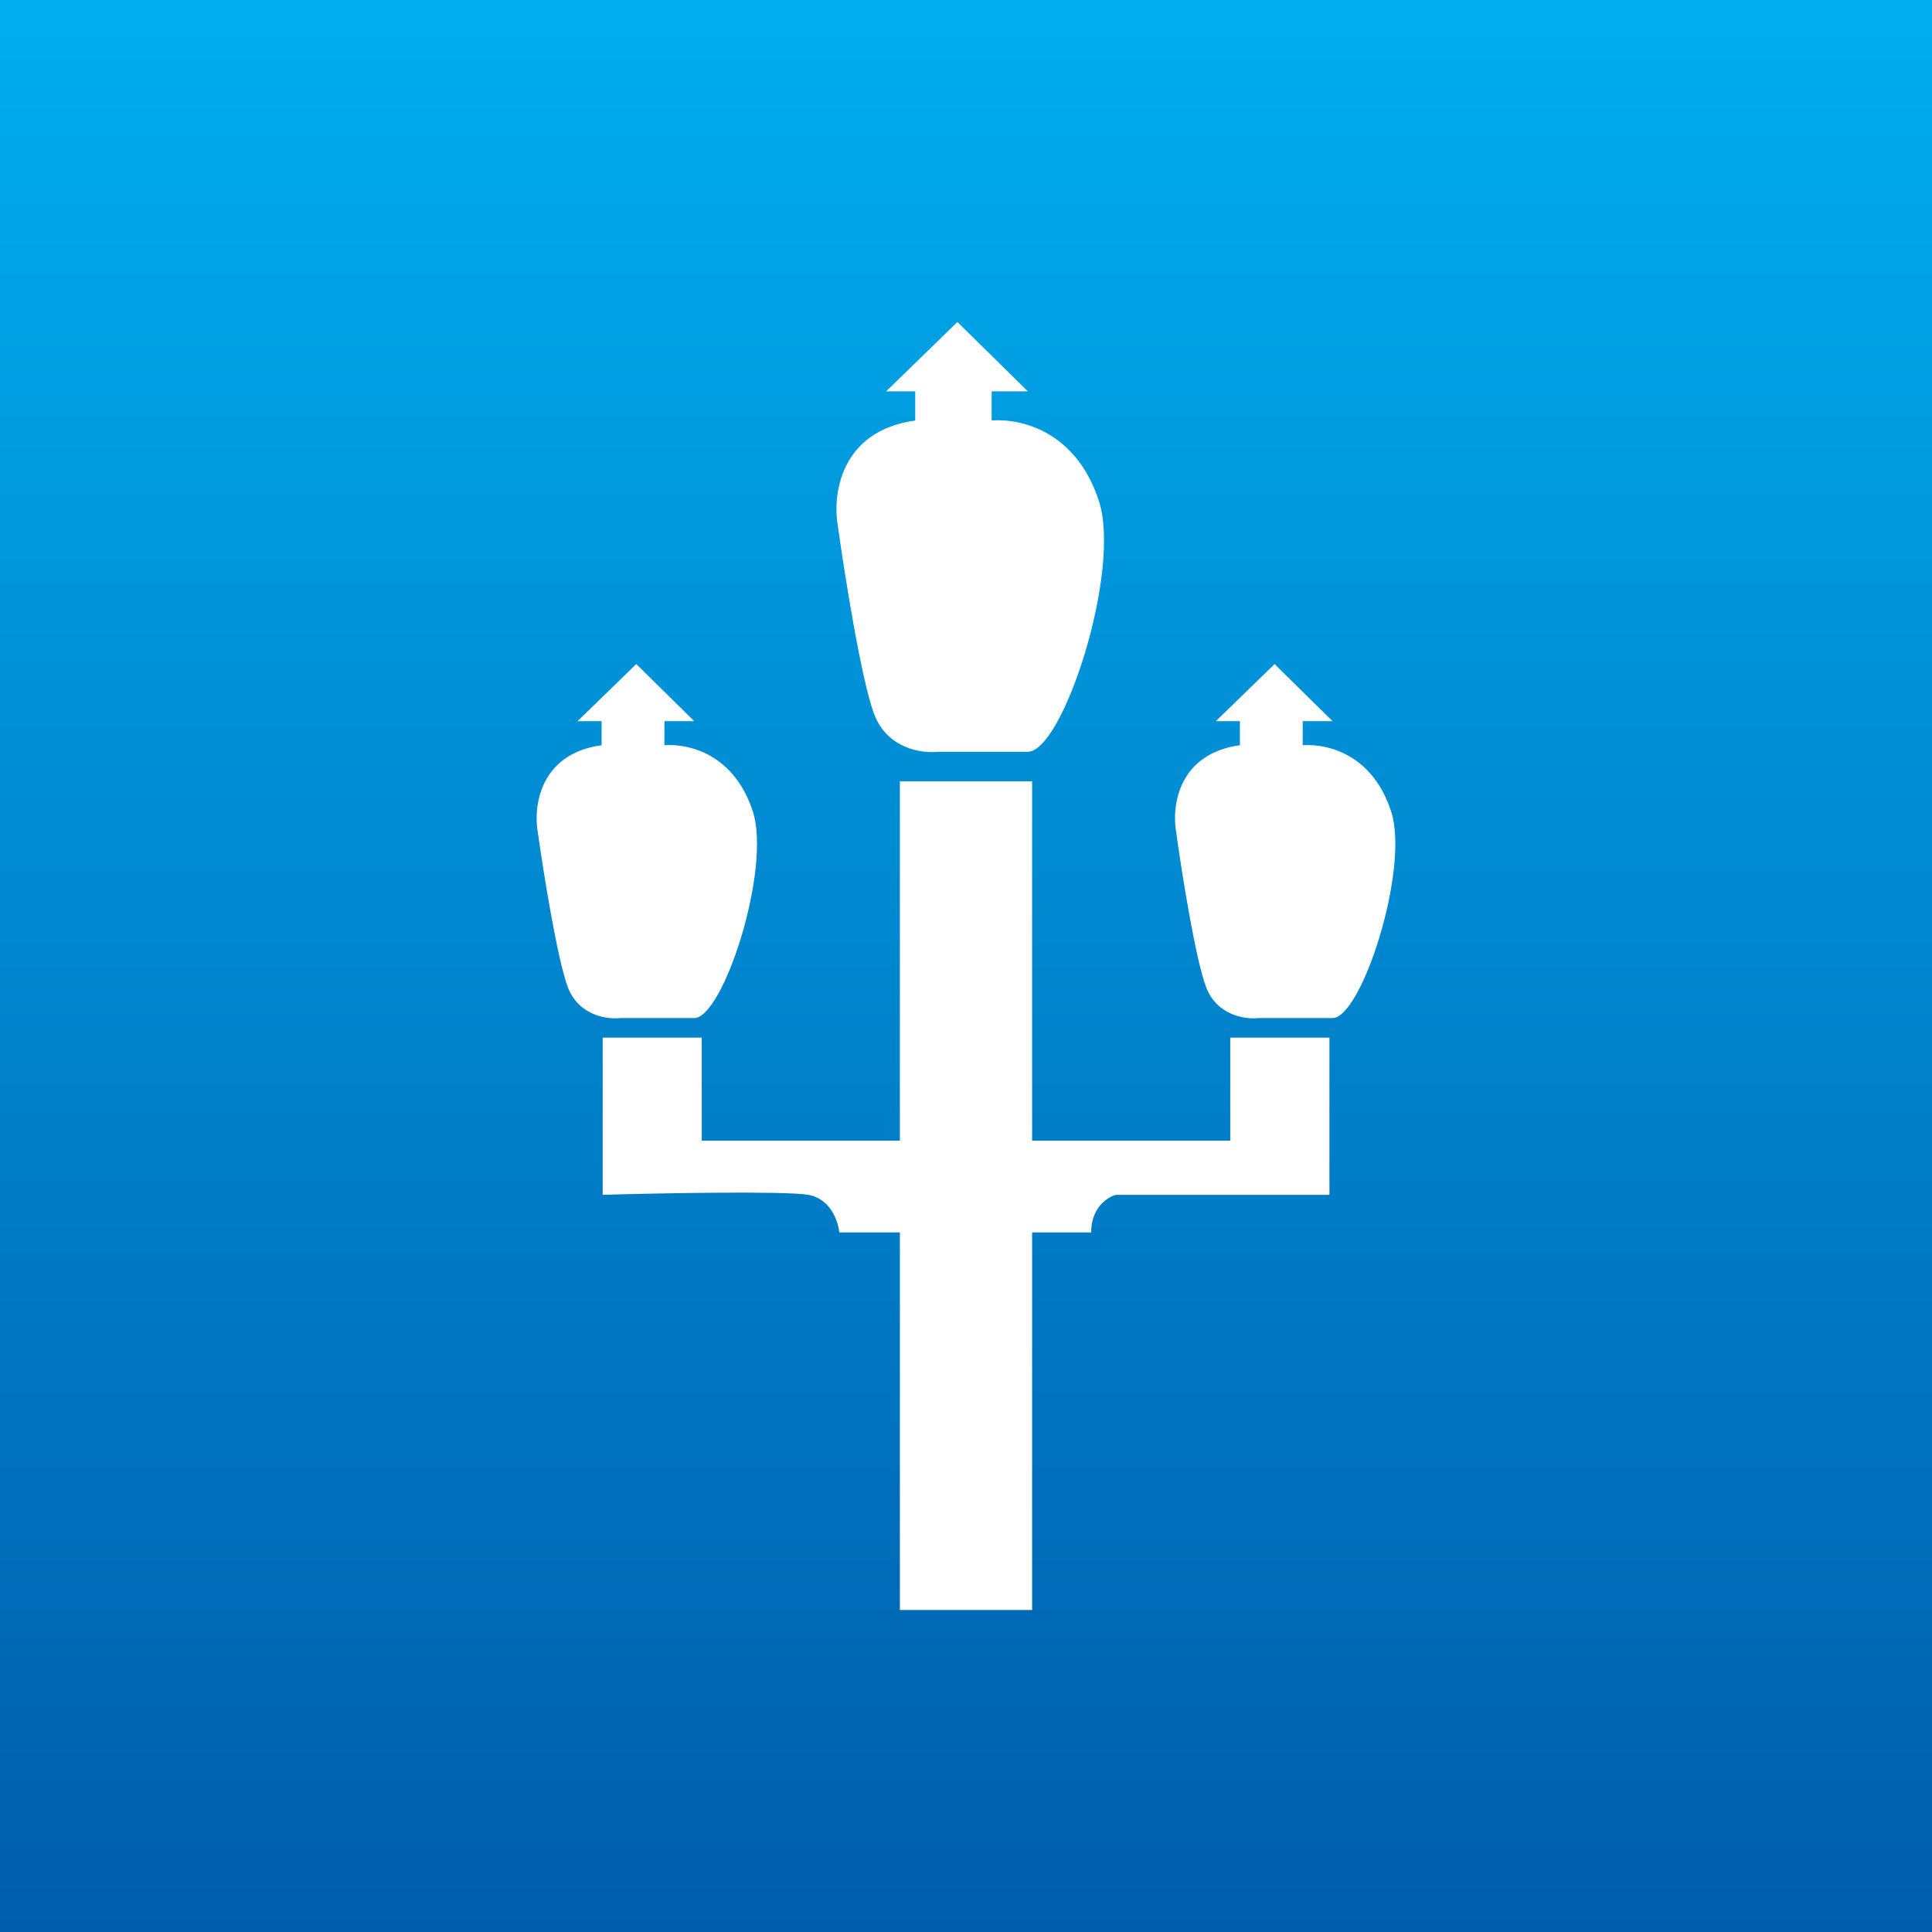 <!-- by TradingView --><svg width="18" height="18" viewBox="0 0 18 18" xmlns="http://www.w3.org/2000/svg"><rect x="0" y="0" width="18" height="18" fill="#333333" stroke="none"/><path fill="url(#paint0_linear)" d="M0 0h18v18H0z"/><path d="M8.384 11.482V15h1.232v-3.518h.55c0-.233.154-.33.231-.35h1.989V9.667h-.924v.96H9.616V7.279H8.384v3.348H6.538v-.96h-.923v1.465c.525-.016 1.707-.037 1.916 0 .208.037.279.248.288.35h.565z" fill="#fff"/><path d="M5.289 9.194c.099.266.365.305.485.291h.694c.27 0 .72-1.389.546-1.925-.175-.536-.597-.633-.824-.617v-.224h.278l-.54-.532-.547.532h.224v.224c-.58.08-.637.576-.594.814.052.368.18 1.171.278 1.437zm5.947 0c.099.266.365.305.485.291h.694c.27 0 .72-1.389.546-1.925-.175-.536-.597-.633-.824-.617v-.224h.278l-.54-.532-.547.532h.224v.224c-.58.08-.637.576-.593.814.05.368.178 1.171.277 1.437zM8.144 6.651c.12.323.443.37.59.353h.842c.327 0 .875-1.686.662-2.337-.212-.65-.724-.769-.999-.75v-.271h.337L8.92 3l-.664.646h.271v.272c-.704.097-.773.7-.72.988.062.447.217 1.422.336 1.745z" fill="#fff"/><defs><linearGradient id="paint0_linear" x1="9" y1="0" x2="9" y2="18" gradientUnits="userSpaceOnUse"><stop stop-color="#00AEEF"/><stop offset="1" stop-color="#005DAC"/></linearGradient></defs></svg>